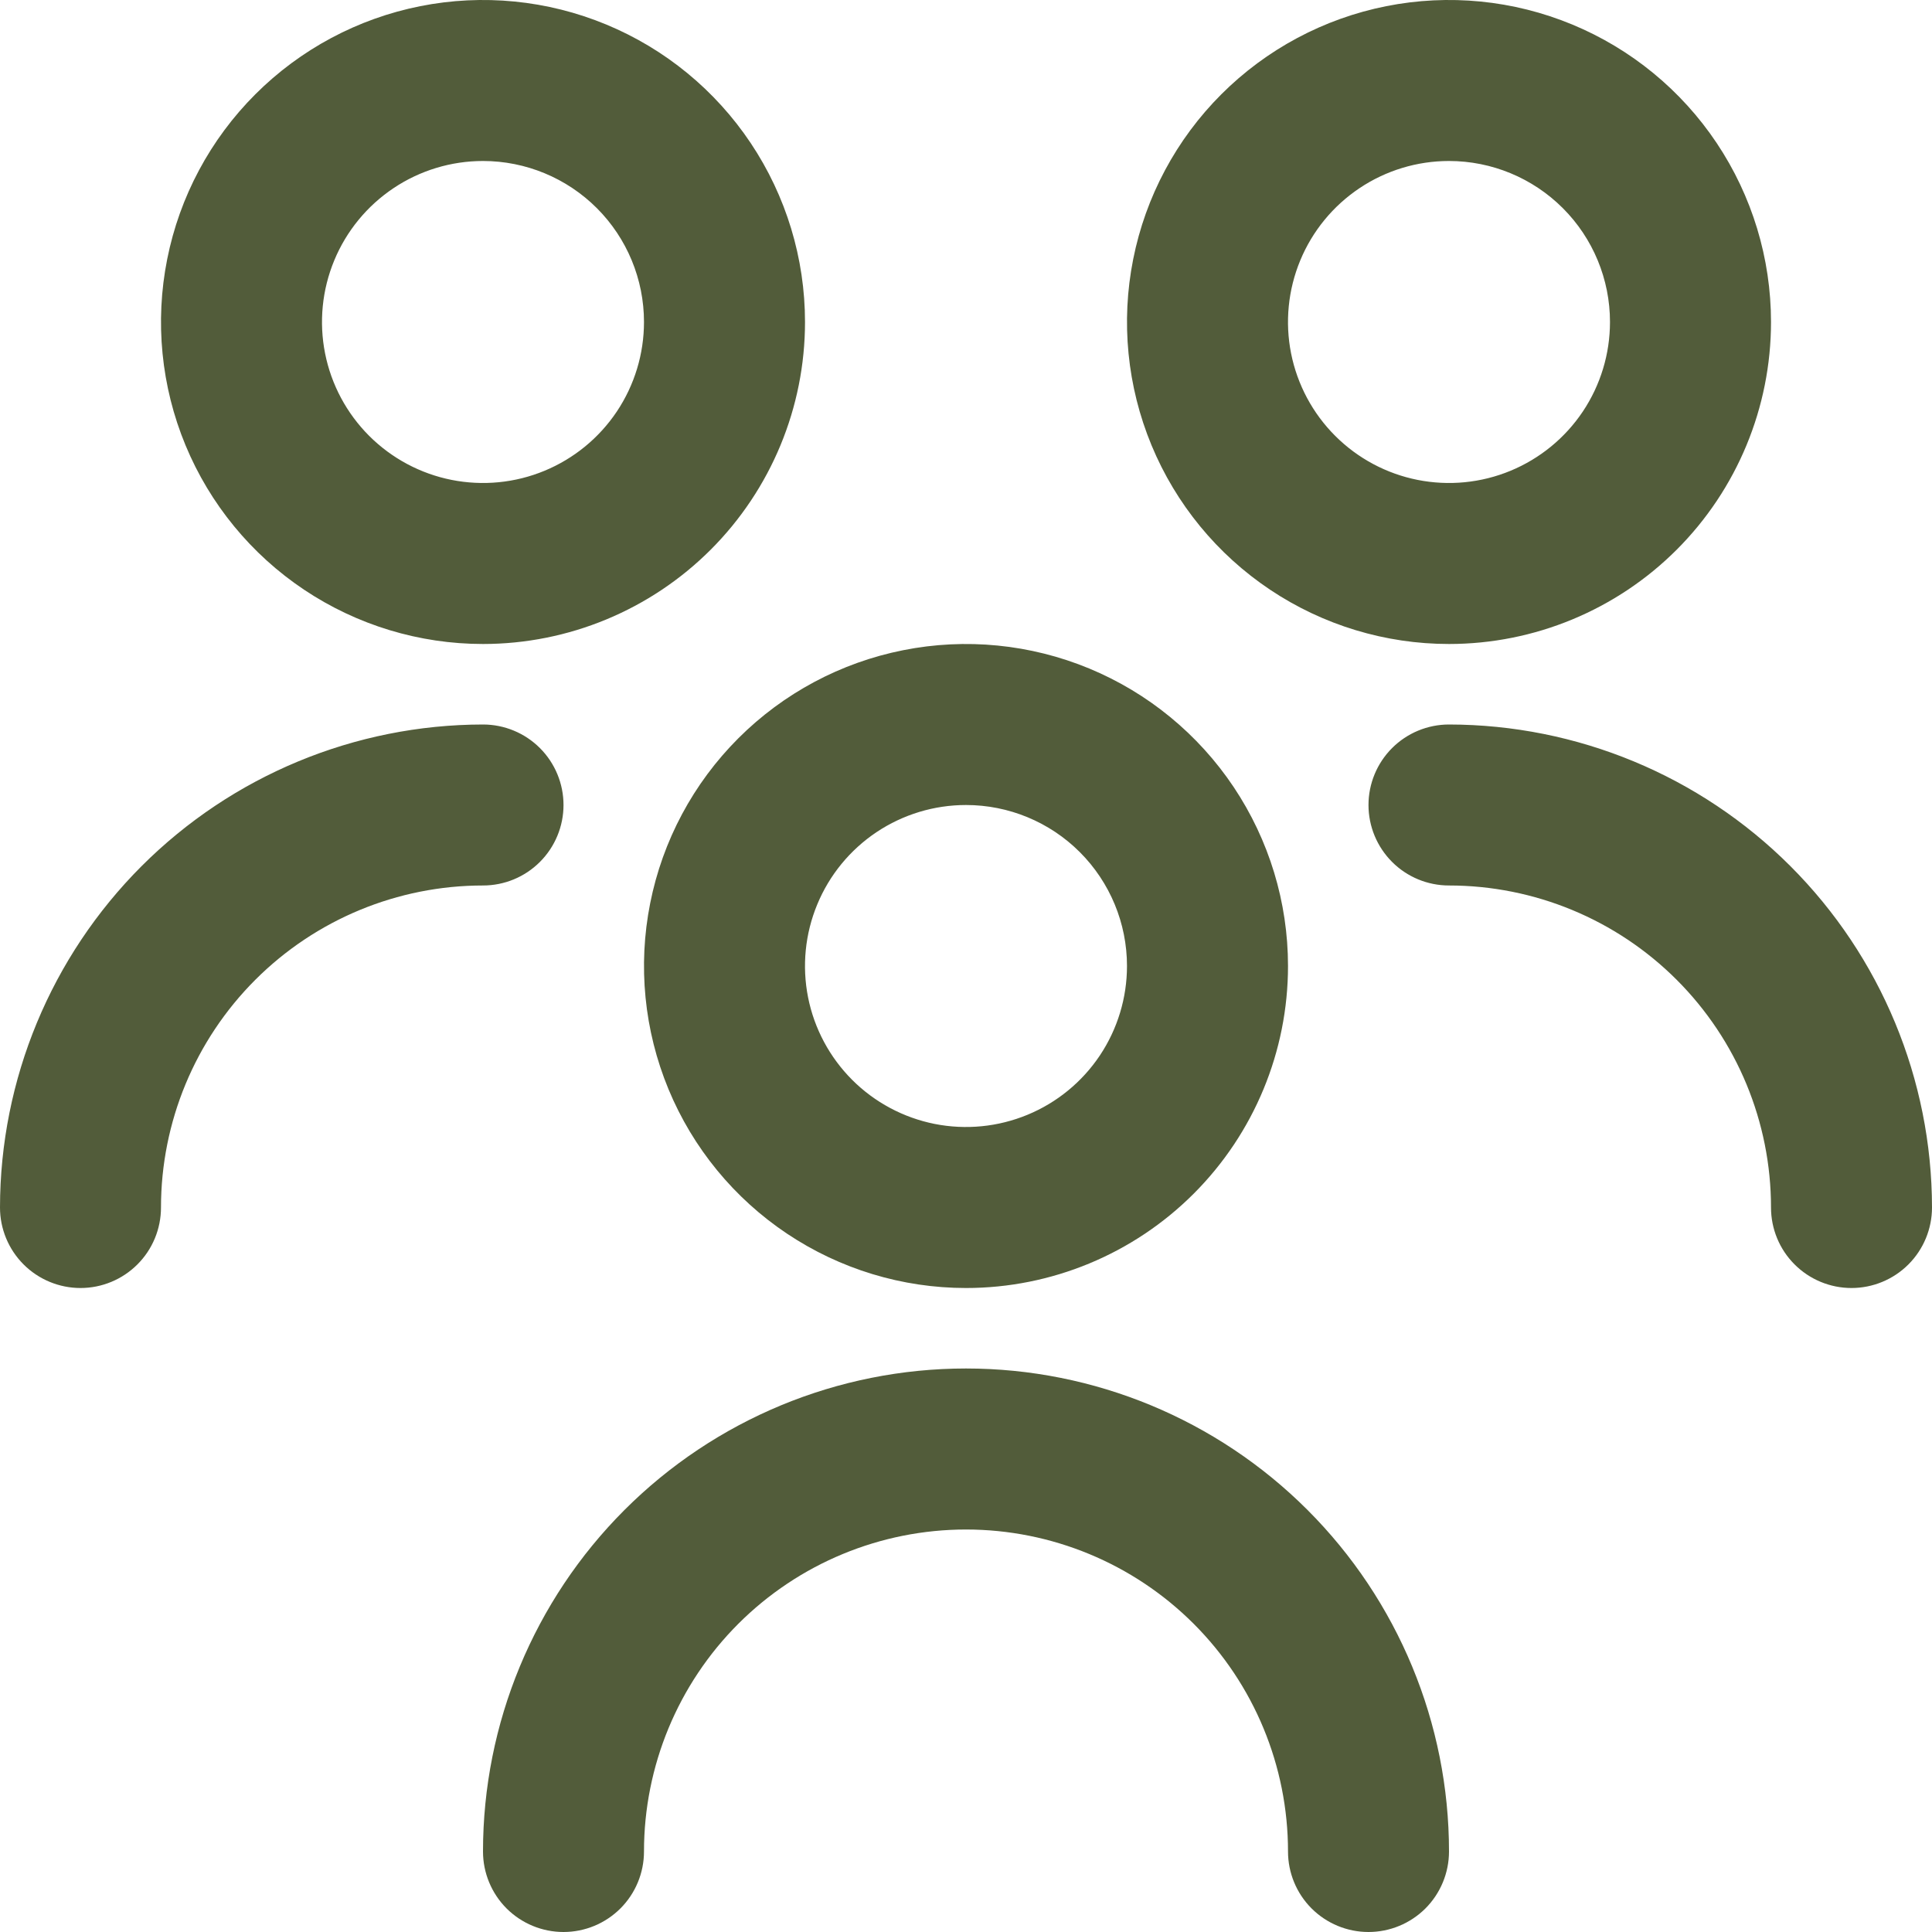 <svg width="61" height="61" viewBox="0 0 61 61" fill="none" xmlns="http://www.w3.org/2000/svg">
<g clip-path="url(#clip0_41_10)">
<path d="M30.5 40.667C28.489 40.667 26.524 40.07 24.852 38.953C23.18 37.836 21.877 36.248 21.107 34.391C20.338 32.533 20.136 30.489 20.529 28.517C20.921 26.544 21.889 24.733 23.311 23.311C24.733 21.889 26.544 20.921 28.517 20.529C30.489 20.136 32.533 20.338 34.391 21.107C36.248 21.877 37.836 23.18 38.953 24.852C40.07 26.524 40.667 28.489 40.667 30.5C40.667 33.196 39.596 35.782 37.689 37.689C35.782 39.596 33.196 40.667 30.5 40.667ZM30.5 25.417C29.495 25.417 28.512 25.715 27.676 26.273C26.84 26.832 26.188 27.626 25.804 28.555C25.419 29.484 25.318 30.506 25.514 31.492C25.71 32.478 26.195 33.383 26.905 34.094C27.616 34.805 28.522 35.289 29.508 35.486C30.494 35.682 31.516 35.581 32.445 35.196C33.374 34.812 34.168 34.16 34.727 33.324C35.285 32.488 35.583 31.505 35.583 30.5C35.583 29.152 35.048 27.859 34.094 26.905C33.141 25.952 31.848 25.417 30.5 25.417ZM45.75 58.458C45.75 54.414 44.143 50.535 41.283 47.675C38.423 44.815 34.545 43.208 30.5 43.208C26.456 43.208 22.577 44.815 19.717 47.675C16.857 50.535 15.25 54.414 15.25 58.458C15.25 59.132 15.518 59.779 15.994 60.256C16.471 60.732 17.118 61 17.792 61C18.466 61 19.112 60.732 19.589 60.256C20.066 59.779 20.333 59.132 20.333 58.458C20.333 55.762 21.404 53.176 23.311 51.269C25.218 49.363 27.804 48.292 30.5 48.292C33.196 48.292 35.782 49.363 37.689 51.269C39.596 53.176 40.667 55.762 40.667 58.458C40.667 59.132 40.934 59.779 41.411 60.256C41.888 60.732 42.534 61 43.208 61C43.882 61 44.529 60.732 45.006 60.256C45.482 59.779 45.75 59.132 45.75 58.458ZM45.75 20.333C43.739 20.333 41.774 19.737 40.102 18.62C38.43 17.503 37.127 15.915 36.357 14.057C35.588 12.2 35.386 10.155 35.779 8.183C36.171 6.211 37.139 4.4 38.561 2.978C39.983 1.556 41.794 0.588 43.767 0.195C45.739 -0.197 47.783 0.004 49.641 0.774C51.498 1.543 53.086 2.846 54.203 4.518C55.32 6.19 55.917 8.156 55.917 10.167C55.917 12.863 54.846 15.449 52.939 17.356C51.032 19.262 48.446 20.333 45.75 20.333ZM45.75 5.083C44.745 5.083 43.762 5.381 42.926 5.94C42.09 6.499 41.438 7.293 41.054 8.221C40.669 9.15 40.568 10.172 40.764 11.158C40.961 12.145 41.445 13.05 42.156 13.761C42.867 14.472 43.772 14.956 44.758 15.152C45.744 15.348 46.767 15.248 47.695 14.863C48.624 14.478 49.418 13.827 49.977 12.991C50.535 12.155 50.833 11.172 50.833 10.167C50.833 8.818 50.298 7.526 49.344 6.572C48.391 5.619 47.098 5.083 45.75 5.083ZM61 38.125C60.996 34.082 59.388 30.205 56.529 27.346C53.67 24.487 49.793 22.879 45.75 22.875C45.076 22.875 44.429 23.143 43.953 23.619C43.476 24.096 43.208 24.743 43.208 25.417C43.208 26.091 43.476 26.737 43.953 27.214C44.429 27.691 45.076 27.958 45.75 27.958C48.446 27.958 51.032 29.029 52.939 30.936C54.846 32.843 55.917 35.429 55.917 38.125C55.917 38.799 56.184 39.446 56.661 39.922C57.138 40.399 57.784 40.667 58.458 40.667C59.132 40.667 59.779 40.399 60.256 39.922C60.732 39.446 61 38.799 61 38.125ZM15.25 20.333C13.239 20.333 11.274 19.737 9.602 18.62C7.93 17.503 6.627 15.915 5.857 14.057C5.088 12.2 4.886 10.155 5.279 8.183C5.671 6.211 6.639 4.4 8.061 2.978C9.483 1.556 11.294 0.588 13.267 0.195C15.239 -0.197 17.283 0.004 19.141 0.774C20.998 1.543 22.586 2.846 23.703 4.518C24.82 6.19 25.417 8.156 25.417 10.167C25.417 12.863 24.346 15.449 22.439 17.356C20.532 19.262 17.946 20.333 15.25 20.333ZM15.25 5.083C14.245 5.083 13.262 5.381 12.426 5.94C11.59 6.499 10.938 7.293 10.554 8.221C10.169 9.15 10.068 10.172 10.264 11.158C10.46 12.145 10.945 13.05 11.655 13.761C12.367 14.472 13.272 14.956 14.258 15.152C15.244 15.348 16.267 15.248 17.195 14.863C18.124 14.478 18.918 13.827 19.477 12.991C20.035 12.155 20.333 11.172 20.333 10.167C20.333 8.818 19.798 7.526 18.845 6.572C17.891 5.619 16.598 5.083 15.25 5.083ZM5.083 38.125C5.083 35.429 6.154 32.843 8.061 30.936C9.968 29.029 12.554 27.958 15.25 27.958C15.924 27.958 16.571 27.691 17.047 27.214C17.524 26.737 17.792 26.091 17.792 25.417C17.792 24.743 17.524 24.096 17.047 23.619C16.571 23.143 15.924 22.875 15.25 22.875C11.207 22.879 7.33 24.487 4.471 27.346C1.612 30.205 0.004 34.082 0 38.125C0 38.799 0.268 39.446 0.744 39.922C1.221 40.399 1.868 40.667 2.542 40.667C3.216 40.667 3.862 40.399 4.339 39.922C4.816 39.446 5.083 38.799 5.083 38.125Z" fill="#525C3A"/>
</g>
<defs>
<clipPath id="clip0_41_10">
<rect width="61" height="61" fill="white"/>
</clipPath>
</defs>
</svg>
